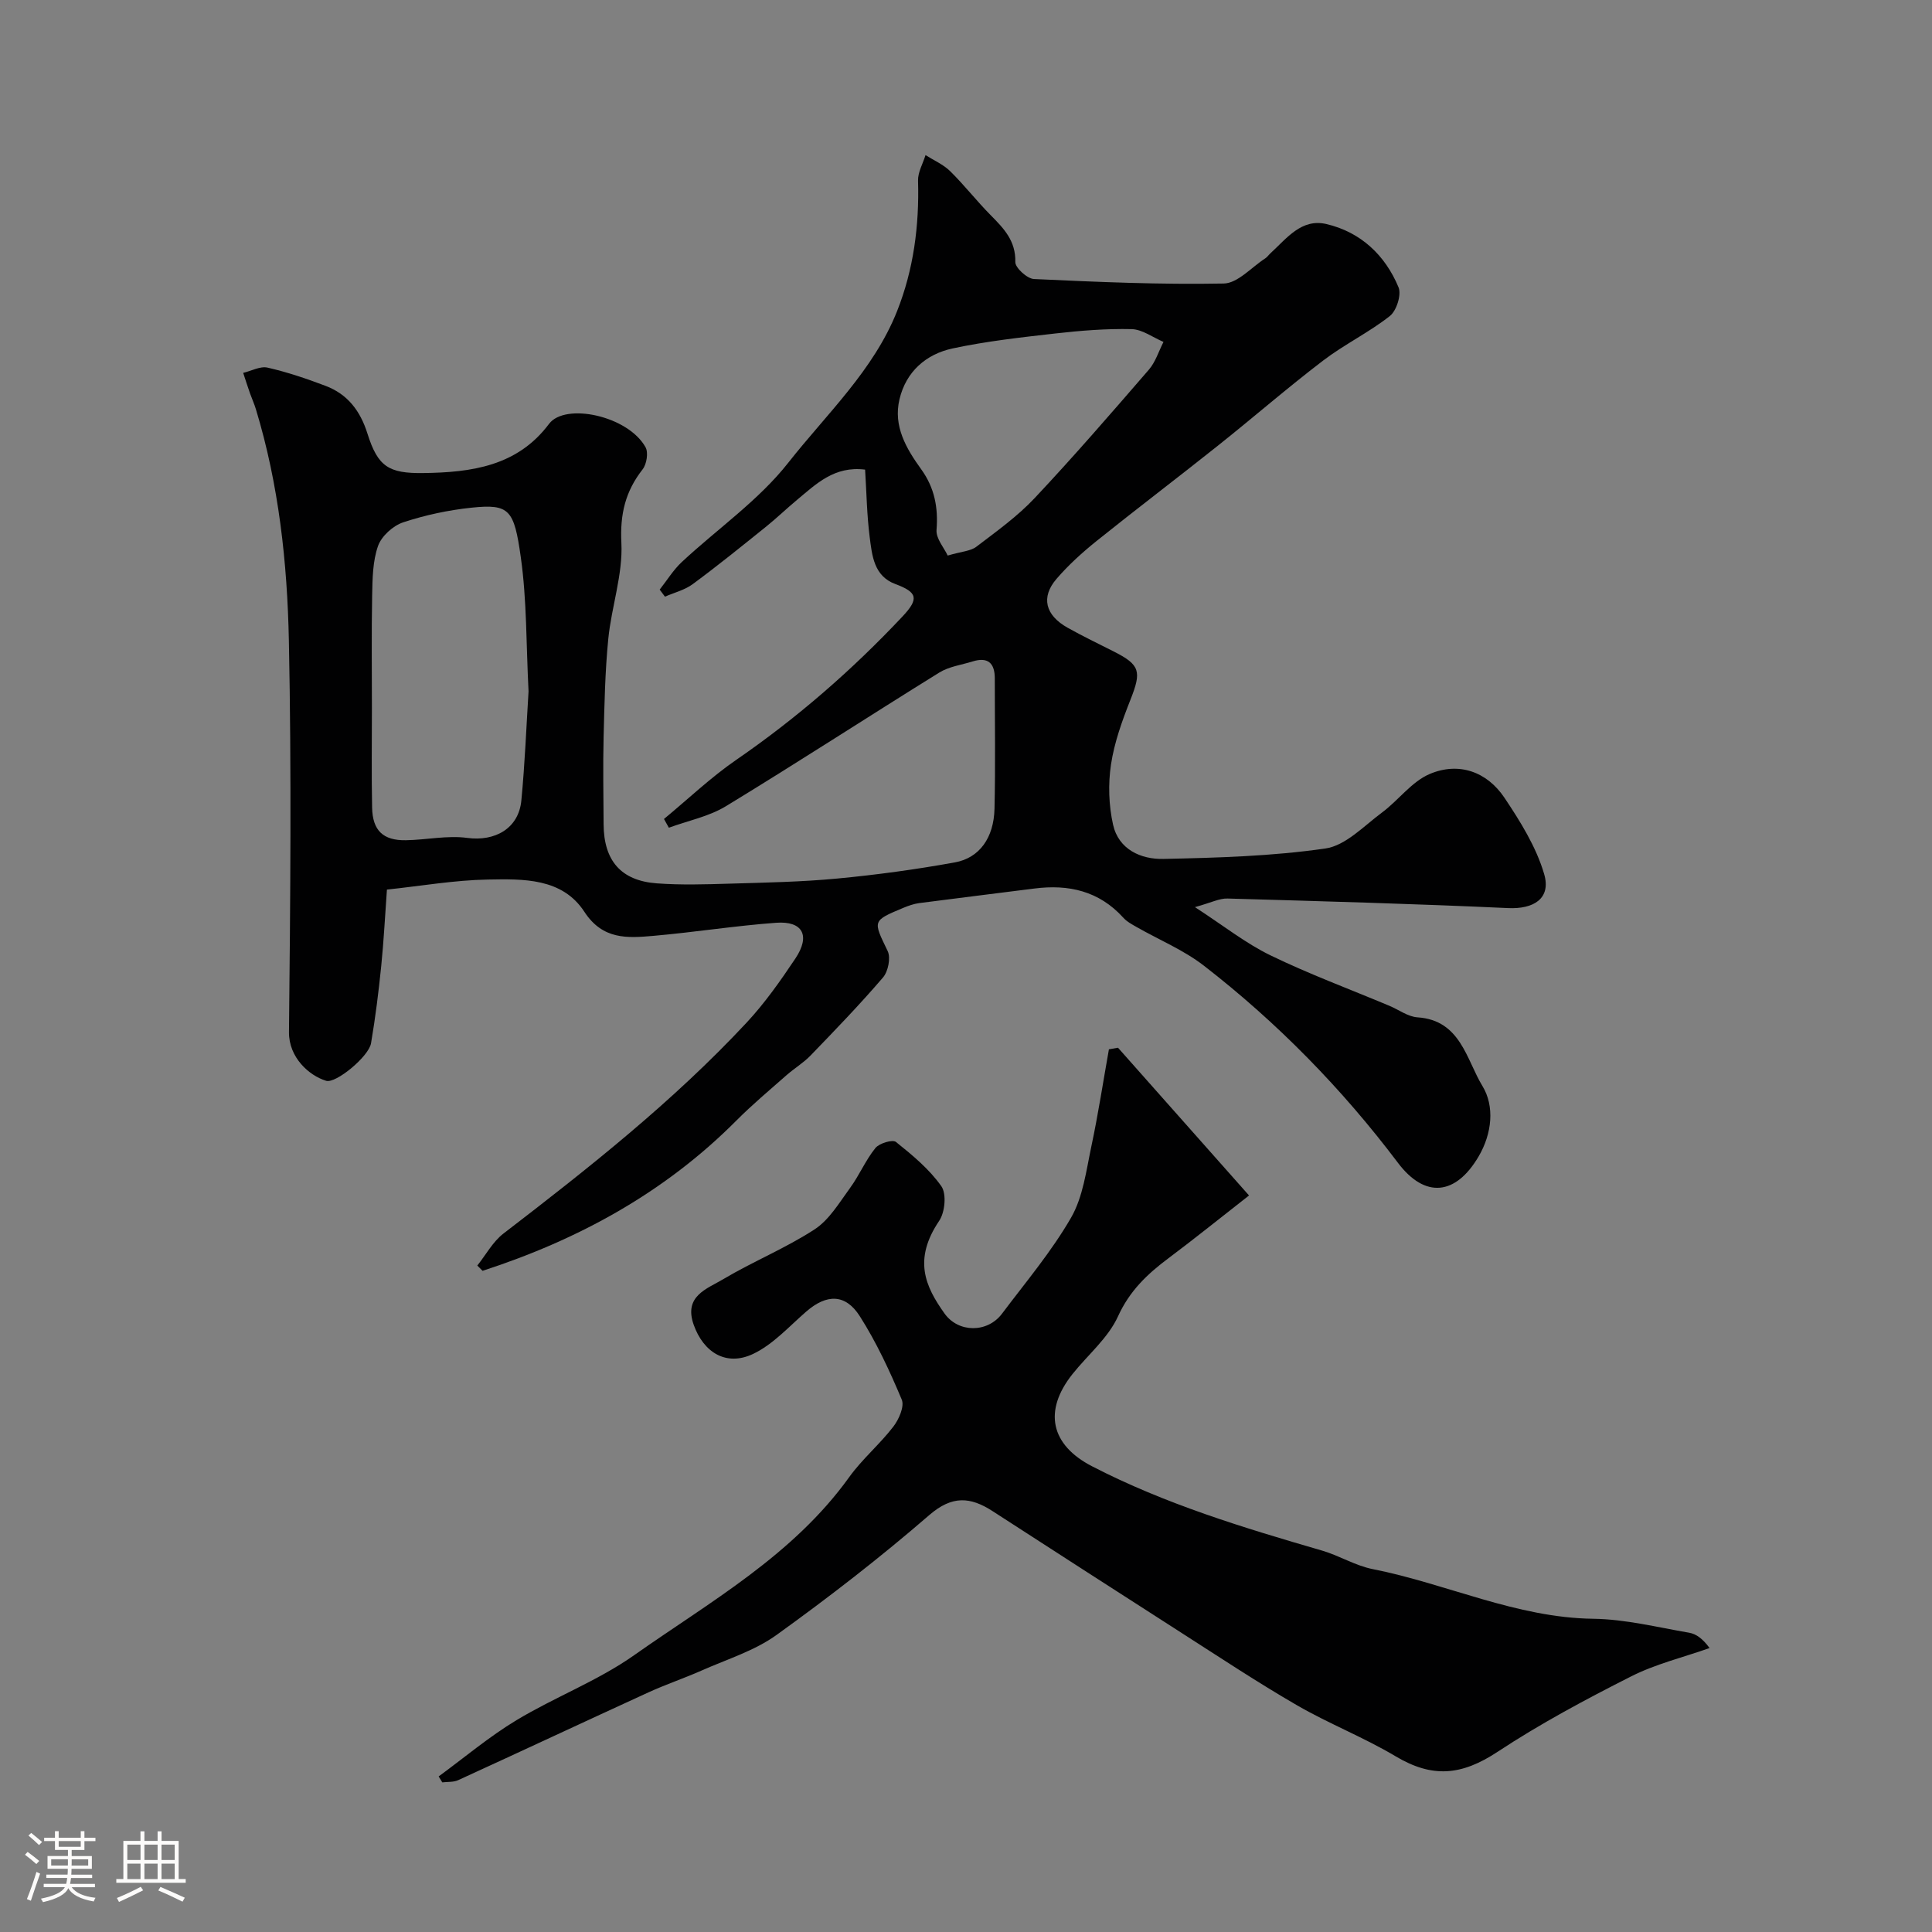 <svg enable-background="new 0 0 400 400" viewBox="0 0 400 400" xmlns="http://www.w3.org/2000/svg"><rect x="0" y="0" width="400" height="400" fill="#808080" stroke="none"/><path d="m5.17 384 .55-.58c.85.61 1.65 1.24 2.4 1.87l-.59.64c-.83-.73-1.62-1.38-2.36-1.93m1.22 9.53-.82-.34c.71-1.76 1.37-3.64 1.98-5.63.24.13.5.25.76.36-.6 1.67-1.24 3.54-1.92 5.61m-.5-13.5.57-.54c.56.44 1.31 1.06 2.26 1.87l-.64.64c-.68-.66-1.41-1.32-2.19-1.97m3.25.46h2.24v-1.36h.77v1.36h4.57v-1.36h.76v1.36h2.28v.69h-2.28v1.84h-2.64v1.26h4.18v2.64h-4.21c0 .45-.02.86-.05 1.21h4.32v.69h-4.38c-.04.34-.1.75-.19 1.22h5.15v.69h-4.82c.87 1.19 2.51 1.92 4.93 2.19-.17.31-.3.57-.37.76-2.77-.49-4.52-1.41-5.26-2.76-.56 1.26-2.3 2.23-5.24 2.9-.12-.24-.26-.48-.43-.72 2.73-.55 4.38-1.34 4.96-2.38h-4.38v-.69h4.65c.1-.38.17-.79.21-1.22h-4.32v-.69h4.4c.03-.34.05-.75.05-1.21h-4.2v-2.64h4.23v-1.26h-2.69v-1.84h-2.24zm1.46 4.46v1.29h3.45c.01-.4.02-.57.01-.53v-.32-.45h-3.46zm1.55-2.59h4.57v-1.19h-4.57zm6.11 2.59h-3.42v.77c-.01.19-.01.37-.02.53h3.44v-1.29z" fill="#fcfbfa"/><path d="m32.63 379.16h.82v1.98h3.54v7.89h1.46v.78h-14.37v-.78h1.46v-7.89h3.54v-1.98h.82v1.98h2.73zm-3.49 11.48.5.73c-1.61.82-3.28 1.63-5 2.41-.13-.27-.28-.55-.44-.82 1.75-.72 3.4-1.49 4.94-2.32m-2.78-5.55h2.73v-3.18h-2.73zm0 3.95h2.73v-3.2h-2.73zm3.54-3.95h2.73v-3.18h-2.73zm0 3.95h2.73v-3.2h-2.73zm7.89 4.68c-1.84-.92-3.51-1.7-5.02-2.32l.45-.73c1.89.8 3.57 1.55 5.04 2.23zm-1.62-11.81h-2.73v3.18h2.73zm-2.73 7.13h2.73v-3.2h-2.73z" fill="#fcfbfa"/><g fill="#010102"><path d="m137.47 169.56c4.98-4.11 9.69-8.61 14.99-12.26 12.56-8.65 23.96-18.57 34.39-29.66 3.46-3.68 3.11-5.02-1.48-6.72-4.44-1.65-4.82-5.89-5.31-9.72-.58-4.54-.65-9.14-.95-13.97-6.37-.8-10.14 2.98-14.1 6.27-2.2 1.83-4.27 3.83-6.5 5.62-4.98 4-9.95 8.03-15.09 11.82-1.65 1.22-3.82 1.75-5.75 2.59-.36-.49-.72-.98-1.09-1.46 1.51-1.91 2.81-4.05 4.57-5.7 7.37-6.87 15.93-12.77 22.07-20.59 7.93-10.08 17.65-19.11 22.51-31.36 3.42-8.61 4.61-17.71 4.34-27.01-.05-1.75 1.01-3.53 1.55-5.3 1.71 1.09 3.67 1.93 5.09 3.32 2.94 2.89 5.48 6.17 8.38 9.1 2.72 2.75 5.23 5.31 5.12 9.72-.03 1.19 2.46 3.46 3.87 3.52 13.08.61 26.19 1.18 39.28.93 2.9-.06 5.75-3.37 8.6-5.21.41-.26.7-.71 1.07-1.05 3.35-3.05 6.4-7.28 11.61-6.05 7.1 1.68 12.14 6.44 14.91 13.09.64 1.53-.41 4.86-1.8 5.95-4.33 3.41-9.42 5.87-13.81 9.22-7.43 5.67-14.49 11.82-21.81 17.64-8.32 6.63-16.8 13.06-25.1 19.72-2.96 2.38-5.82 4.97-8.29 7.84-3.28 3.8-2.33 7.52 2.29 10.11 3.14 1.76 6.39 3.32 9.61 4.95 5.43 2.75 5.72 4.11 3.42 9.93-1.72 4.35-3.35 8.85-4.04 13.44-.61 4.06-.47 8.46.43 12.47 1.15 5.14 5.79 7.19 10.44 7.08 11.2-.24 22.47-.56 33.52-2.16 4.18-.6 7.96-4.65 11.7-7.43 3.42-2.53 6.15-6.41 9.91-8 5.97-2.53 11.81-.51 15.45 4.91 3.3 4.93 6.59 10.21 8.23 15.81 1.49 5.08-2.18 7.3-7.48 7.05-19.35-.89-38.72-1.43-58.09-1.98-1.66-.05-3.35.85-6.73 1.78 5.96 3.87 10.52 7.5 15.63 9.98 8.01 3.89 16.41 7 24.63 10.45 1.95.82 3.84 2.26 5.83 2.39 8.93.59 10.11 8.78 13.44 14.23 2.53 4.15 2.01 9.8-.81 14.59-4.73 8.04-11.08 8.73-16.69 1.3-11.61-15.39-24.97-29.03-40.17-40.81-4.19-3.25-9.28-5.35-13.94-8.01-.98-.56-2.03-1.12-2.76-1.94-5.01-5.52-11.3-6.94-18.4-6.03-7.96 1.02-15.92 1.98-23.87 3.02-1.1.15-2.2.54-3.24.97-6.51 2.72-6.31 2.64-3.27 8.95.67 1.39.11 4.22-.96 5.47-4.78 5.58-9.9 10.88-15.01 16.17-1.47 1.52-3.34 2.64-4.94 4.04-3.52 3.1-7.13 6.12-10.43 9.44-14.87 14.94-32.74 24.66-52.53 31.09-.36-.36-.73-.73-1.09-1.09 1.79-2.24 3.22-4.95 5.43-6.64 17.66-13.56 35.12-27.34 50.34-43.67 3.77-4.05 7.01-8.66 10.09-13.27 3.15-4.72 1.53-7.8-4-7.39-8.49.62-16.93 1.97-25.42 2.71-5.37.47-10.47.84-14.27-4.98-4.6-7.05-12.7-6.81-20.01-6.68-6.86.12-13.7 1.32-20.87 2.08-.39 5.34-.65 10.59-1.18 15.81-.54 5.35-1.21 10.7-2.11 16-.47 2.76-7.29 8.39-9.29 7.78-3.53-1.07-7.75-4.82-7.7-10.09.28-27 .53-54.01-.02-81-.33-16.18-2.08-32.35-6.84-47.99-.33-1.09-.81-2.13-1.19-3.2-.5-1.42-.96-2.86-1.43-4.29 1.69-.4 3.52-1.43 5.03-1.09 4.09.93 8.1 2.29 12.03 3.78 4.57 1.73 7.18 5.17 8.67 9.89 2.15 6.83 4.38 8.26 11.58 8.16 9.92-.13 19.45-1.41 26.01-10.18 3.32-4.44 16.33-1.71 19.98 4.83.62 1.11.24 3.5-.6 4.58-3.57 4.56-4.7 9.24-4.4 15.23.33 6.55-2.05 13.2-2.71 19.86-.67 6.76-.8 13.59-.97 20.39-.15 6-.03 12 0 18 .04 7.53 3.58 11.69 11.02 12.24 5 .37 10.06.21 15.09.06 7.44-.22 14.9-.36 22.29-1.06 8.14-.77 16.27-1.88 24.32-3.34 5.11-.92 8.07-5.11 8.21-11.1.21-8.99.06-18 .06-27 0-3.18-1.44-4.49-4.61-3.5-2.31.72-4.87 1.05-6.87 2.29-14.76 9.15-29.32 18.63-44.16 27.66-3.54 2.16-7.87 3.01-11.84 4.47-.31-.58-.66-1.19-1.01-1.81zm-28.04-26.42c-.5-9.69-.34-18.85-1.61-27.81-1.38-9.8-2.34-11.03-10.11-10.23-4.82.5-9.66 1.53-14.25 3.05-2.1.7-4.47 2.85-5.19 4.88-1.11 3.15-1.15 6.75-1.22 10.17-.15 7.81-.05 15.62-.05 23.44 0 6.85-.1 13.7.04 20.54.09 4.78 2.28 6.86 7.01 6.78 4.24-.07 8.56-1.04 12.69-.48 5.73.77 10.64-1.93 11.2-7.75.74-7.69 1.04-15.44 1.49-22.59zm86.78-28.12c2.89-.85 4.73-.91 5.93-1.82 4.17-3.18 8.51-6.28 12.08-10.08 8.12-8.64 15.88-17.61 23.64-26.58 1.38-1.6 2.04-3.82 3.03-5.75-2.2-.93-4.38-2.59-6.6-2.65-5.25-.12-10.55.31-15.78.9-7.12.81-14.28 1.6-21.28 3.1-5.5 1.18-9.64 4.79-11 10.52-1.33 5.58 1.39 10.2 4.51 14.52 2.73 3.79 3.53 7.87 3.16 12.52-.14 1.8 1.57 3.73 2.31 5.32z"/><path d="m231.47 216.92c8.91 10.05 17.83 20.09 27.13 30.59-5.84 4.56-11.19 8.88-16.69 13-4.38 3.27-8.04 6.75-10.44 12.03-2.04 4.48-6.24 7.96-9.41 11.93-6.08 7.63-4.56 14.68 4.06 19.12 15.13 7.81 31.32 12.71 47.59 17.44 3.58 1.04 6.89 3.13 10.51 3.84 15.31 3.02 29.66 10.07 45.67 10.28 6.63.09 13.25 1.76 19.84 2.89 1.46.25 2.8 1.24 4.22 3.17-5.45 1.93-11.19 3.3-16.3 5.9-9.41 4.76-18.78 9.77-27.57 15.57-7.49 4.94-13.5 5.49-21.14.94-6.57-3.92-13.79-6.73-20.41-10.56-8.17-4.73-16.05-9.96-24-15.05-13.04-8.35-26.04-16.76-39.05-25.16-4.57-2.95-8.34-3.27-13.07.82-10.13 8.77-20.77 17.01-31.65 24.84-4.53 3.26-10.18 5-15.37 7.3-3.67 1.63-7.49 2.91-11.14 4.58-13.15 6.02-26.25 12.16-39.41 18.18-.96.44-2.17.31-3.27.45-.25-.41-.5-.82-.75-1.23 5.35-3.92 10.46-8.24 16.12-11.65 7.93-4.78 16.81-8.13 24.34-13.44 15.77-11.11 32.91-20.68 44.54-36.88 2.68-3.73 6.31-6.78 9.12-10.43 1.16-1.5 2.35-4.2 1.76-5.61-2.49-5.94-5.24-11.86-8.69-17.28-2.99-4.69-6.9-4.59-11.08-.96-3.56 3.09-6.88 6.82-11.02 8.78-5.59 2.64-10.27-.34-12.29-6.05-2.11-5.95 2.75-7.42 6.1-9.42 6.17-3.67 12.92-6.41 18.93-10.32 3.04-1.98 5.13-5.55 7.37-8.61 1.91-2.62 3.19-5.72 5.22-8.23.81-1 3.56-1.82 4.26-1.26 3.42 2.74 6.92 5.64 9.4 9.17 1.1 1.57.75 5.37-.44 7.14-5.42 8.03-2.93 13.56 1.09 19.2 2.9 4.06 8.91 4.03 11.9.05 4.91-6.53 10.24-12.84 14.3-19.88 2.48-4.3 3.14-9.74 4.2-14.75 1.42-6.66 2.44-13.4 3.64-20.11.62-.11 1.25-.22 1.88-.33z"/></g></svg>